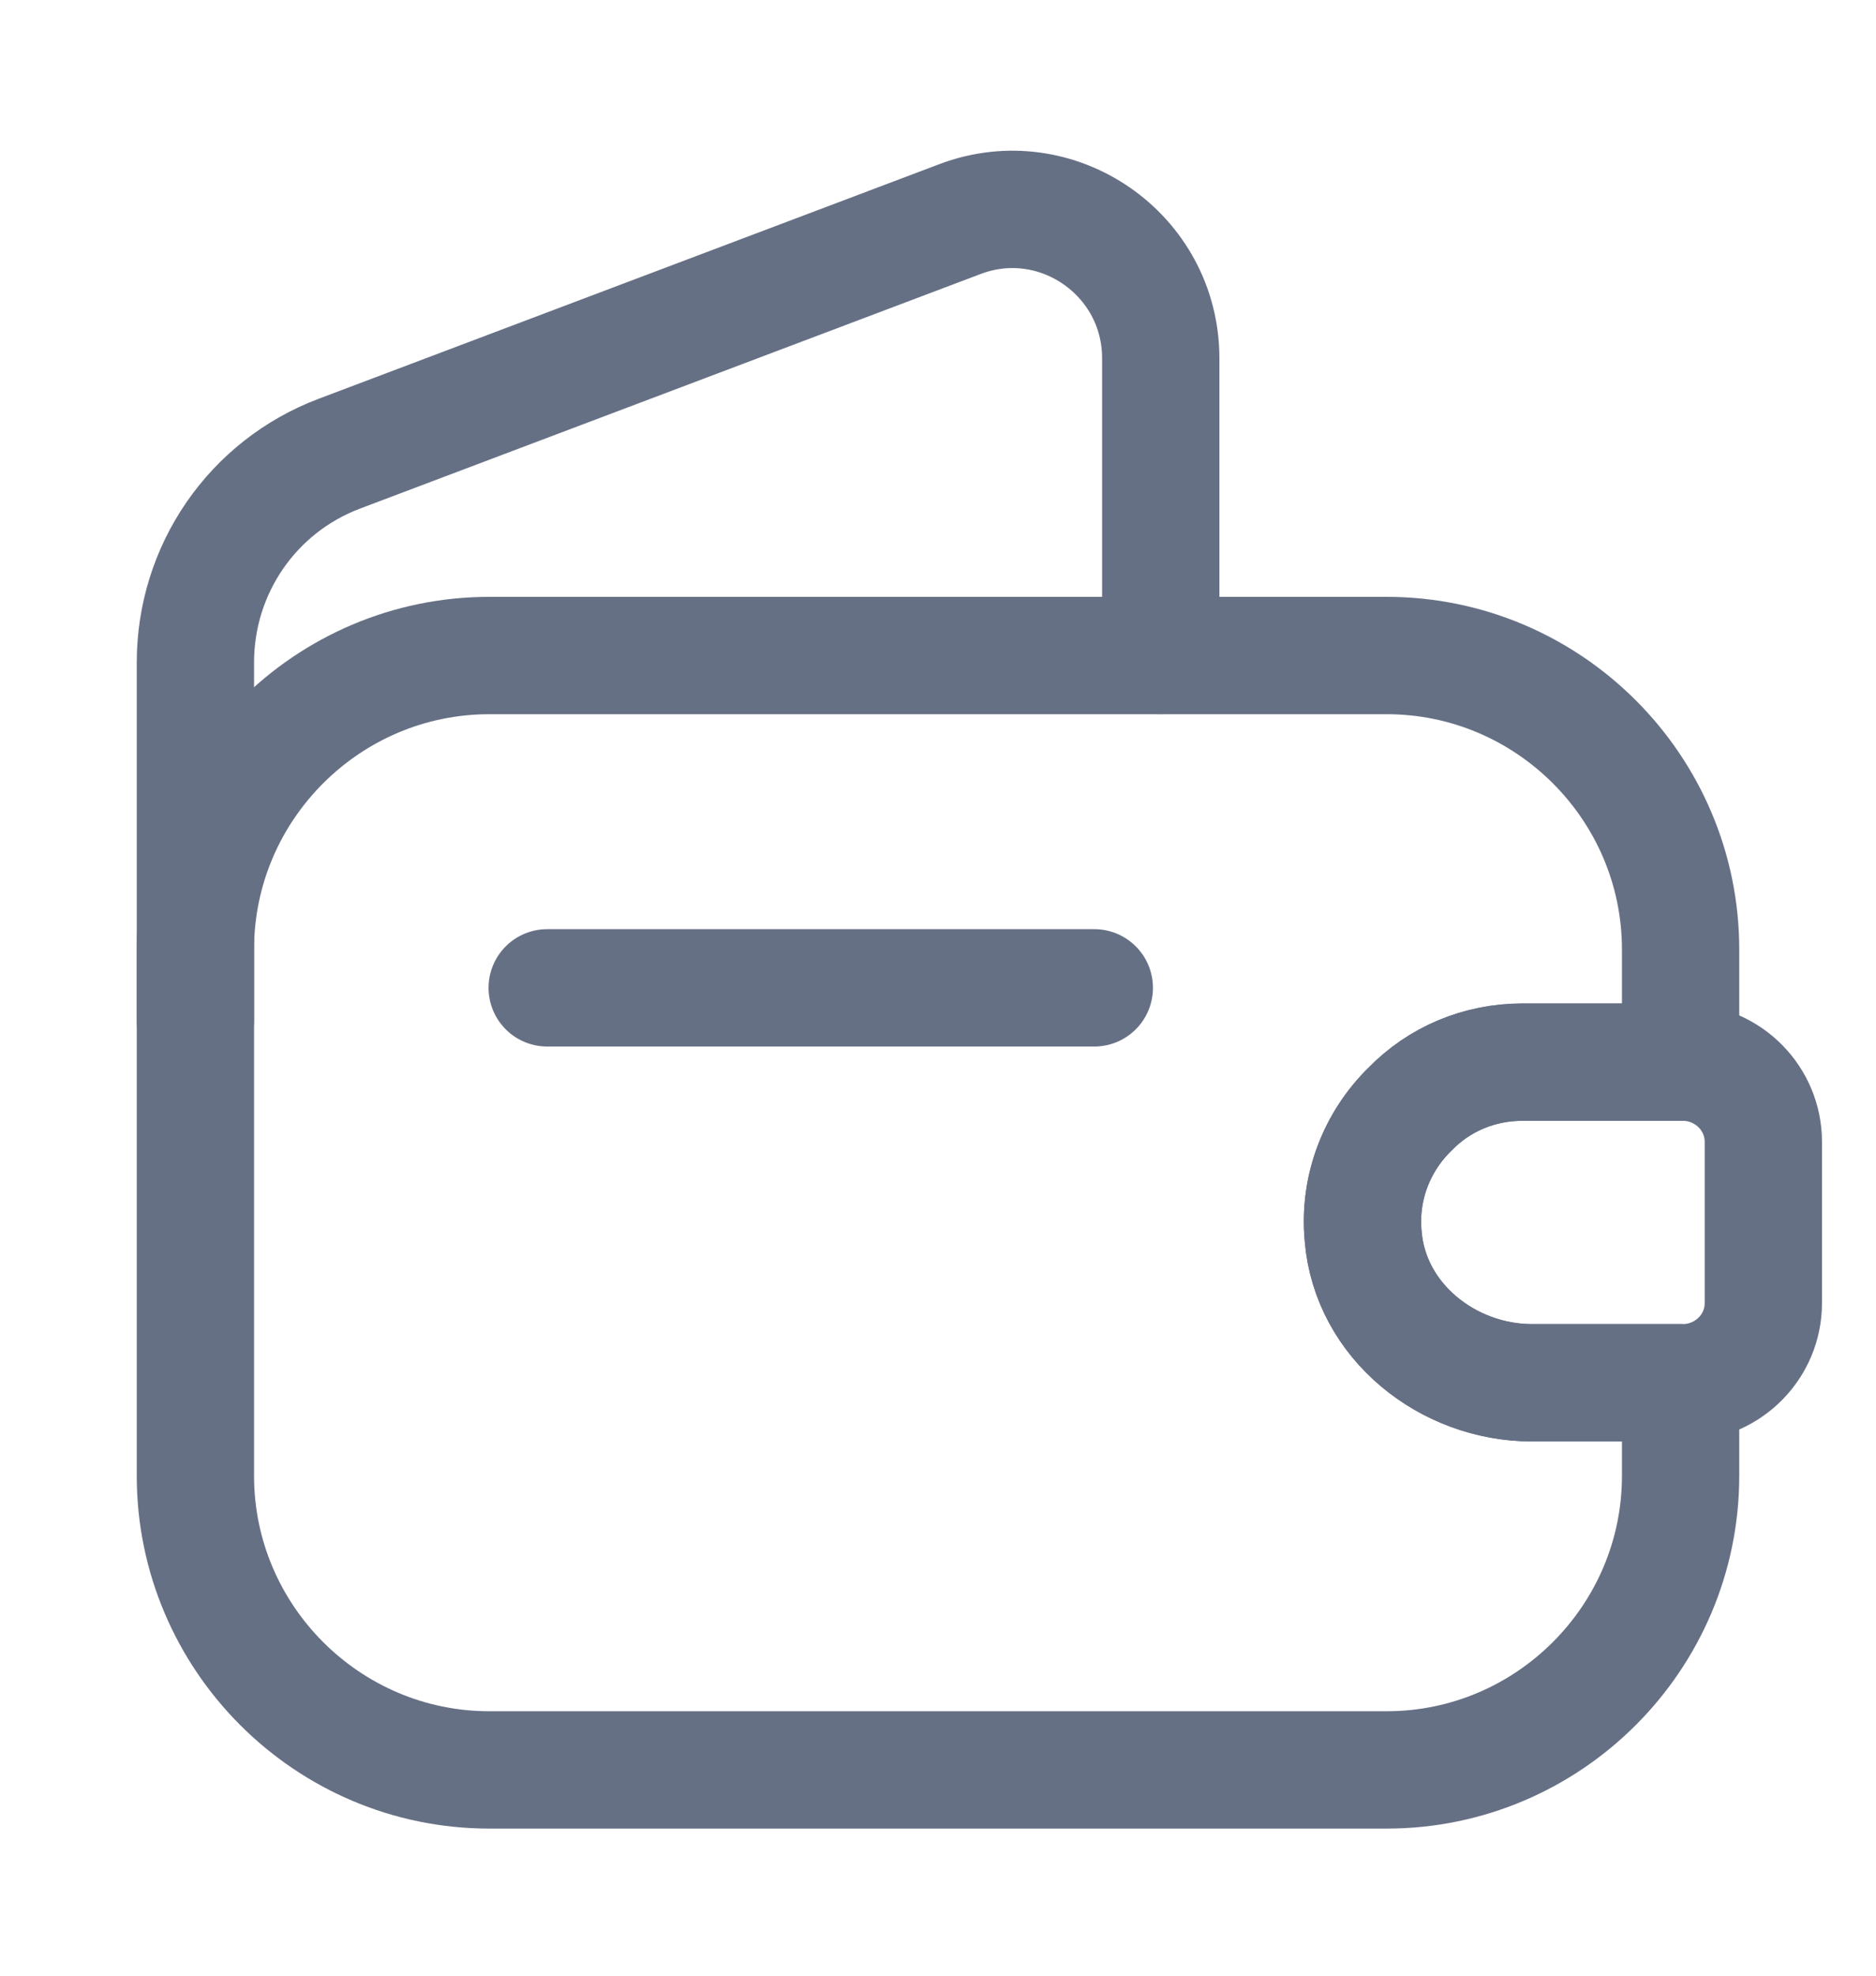 <svg width="19" height="20" viewBox="0 0 19 20" fill="none" xmlns="http://www.w3.org/2000/svg">
<path d="M14.282 11.227C13.949 11.552 13.759 12.019 13.807 12.518C13.878 13.373 14.662 13.998 15.517 13.998H17.021V14.94C17.021 16.579 15.683 17.917 14.044 17.917H4.956C3.317 17.917 1.979 16.579 1.979 14.94V9.612C1.979 7.973 3.317 6.636 4.956 6.636H14.044C15.683 6.636 17.021 7.973 17.021 9.612V10.752H15.422C14.978 10.752 14.575 10.926 14.282 11.227Z" stroke="#667085" stroke-width="1.188" stroke-linecap="round" stroke-linejoin="round"/>
<path d="M1.979 10.324V6.707C1.979 5.764 2.557 4.925 3.436 4.593L9.722 2.218C10.703 1.846 11.756 2.574 11.756 3.627V6.635" stroke="#667085" stroke-width="1.188" stroke-linecap="round" stroke-linejoin="round"/>
<path d="M17.859 11.56V13.191C17.859 13.626 17.511 13.982 17.067 13.998H15.516C14.661 13.998 13.877 13.373 13.806 12.518C13.758 12.019 13.948 11.552 14.281 11.227C14.574 10.926 14.977 10.752 15.421 10.752H17.067C17.511 10.768 17.859 11.124 17.859 11.56Z" stroke="#667085" stroke-width="1.188" stroke-linecap="round" stroke-linejoin="round"/>
<path d="M5.542 10H11.083" stroke="#667085" stroke-width="1.188" stroke-linecap="round" stroke-linejoin="round"/>
</svg>
